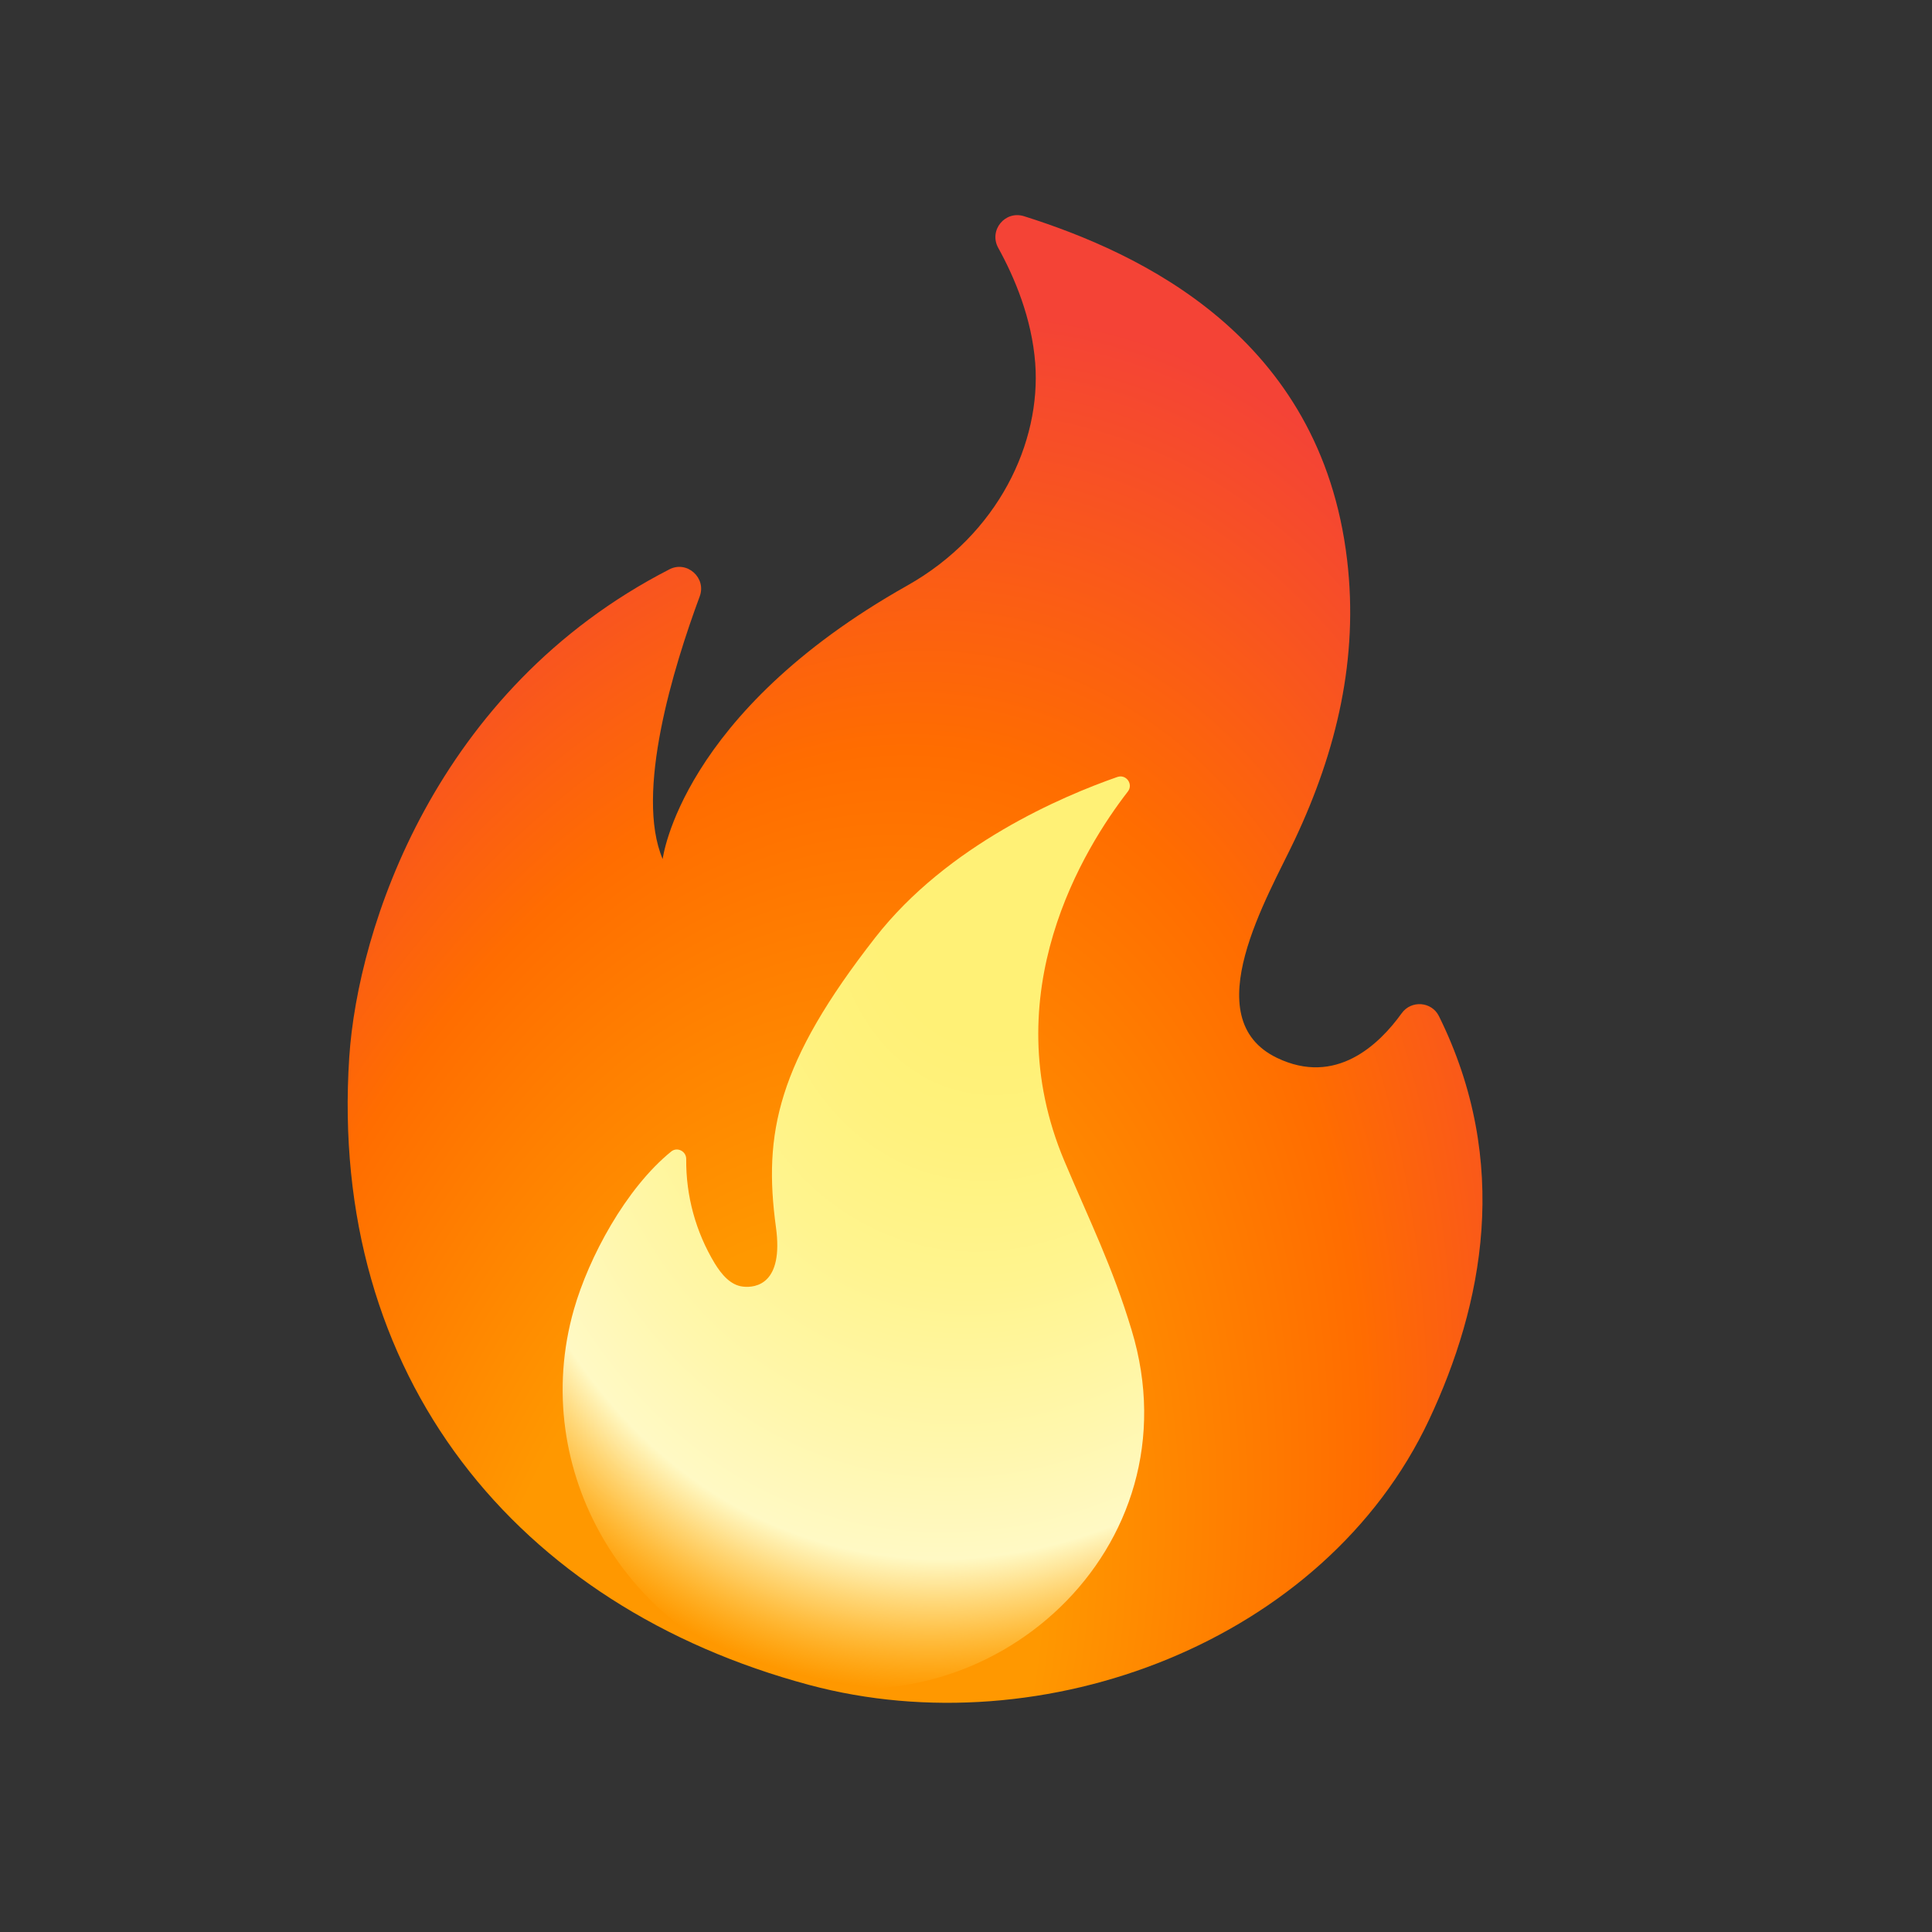 <svg width="60" height="60" viewBox="0 0 60 60" fill="none" xmlns="http://www.w3.org/2000/svg">
<rect x="0" y="0" width="60" height="60" fill="#333333" stroke="none"/>
<g id="noto:fire" clip-path="url(#clip0_10_419)">
<path id="Vector" d="M21.729 18.525C20.919 20.71 19.709 24.636 20.58 26.679C20.58 26.679 21.124 22.155 28.174 18.186C31.012 16.588 32.334 13.734 32.15 11.279C32.044 9.888 31.511 8.619 31 7.696C30.703 7.154 31.21 6.528 31.804 6.715C35.396 7.851 41.016 10.439 41.836 17.39C42.196 20.442 41.513 23.313 40.214 26.069C39.386 27.831 37.104 31.628 39.66 32.854C41.484 33.73 42.822 32.453 43.532 31.466C43.828 31.055 44.46 31.102 44.686 31.554C46.942 36.113 46.054 40.532 44.38 44.094C41.145 50.978 32.41 54.278 25.133 52.328C16.043 49.893 10.2 42.753 10.846 32.837C11.109 28.834 13.507 21.418 20.79 17.681C21.332 17.399 21.948 17.944 21.729 18.525Z" fill="url(#paint0_radial_10_419)"/>
<path id="Vector_2" d="M33.054 36.053C30.859 30.843 33.677 26.325 35.025 24.584C35.205 24.356 34.975 24.033 34.7 24.13C32.996 24.724 29.425 26.24 27.18 29.119C24.142 33.01 23.699 35.194 24.098 38.114C24.338 39.873 23.478 40.002 23.075 39.957C22.683 39.915 22.404 39.572 22.197 39.236C21.607 38.259 21.3 37.137 21.311 35.996C21.313 35.752 21.032 35.609 20.845 35.761C19.43 36.91 18.283 39.056 17.823 40.667C16.402 45.647 19.448 50.809 24.447 52.148C30.747 53.836 37.203 48.1 35.143 41.306C34.547 39.329 33.856 37.955 33.054 36.053Z" fill="url(#paint1_radial_10_419)"/>
</g>
<defs>
<radialGradient id="paint0_radial_10_419" cx="0" cy="0" r="1" gradientUnits="userSpaceOnUse" gradientTransform="translate(23.302 51.961) rotate(-164.751) scale(26.939 44.195)">
<stop offset="0.314" stop-color="#FF9800"/>
<stop offset="0.662" stop-color="#FF6D00"/>
<stop offset="0.972" stop-color="#F44336"/>
</radialGradient>
<radialGradient id="paint1_radial_10_419" cx="0" cy="0" r="1" gradientUnits="userSpaceOnUse" gradientTransform="translate(31.701 26.462) rotate(105.579) scale(28.182 21.212)">
<stop offset="0.214" stop-color="#FFF176"/>
<stop offset="0.328" stop-color="#FFF27D"/>
<stop offset="0.487" stop-color="#FFF48F"/>
<stop offset="0.672" stop-color="#FFF7AD"/>
<stop offset="0.793" stop-color="#FFF9C4"/>
<stop offset="0.822" stop-color="#FFF8BD" stop-opacity="0.804"/>
<stop offset="0.863" stop-color="#FFF6AB" stop-opacity="0.529"/>
<stop offset="0.91" stop-color="#FFF38D" stop-opacity="0.209"/>
<stop offset="0.941" stop-color="#FFF176" stop-opacity="0"/>
</radialGradient>
<clipPath id="clip0_10_419">
<rect width="48.85" height="48.843" fill="white" transform="translate(12.643) rotate(15)"/>
</clipPath>
</defs>
</svg>
